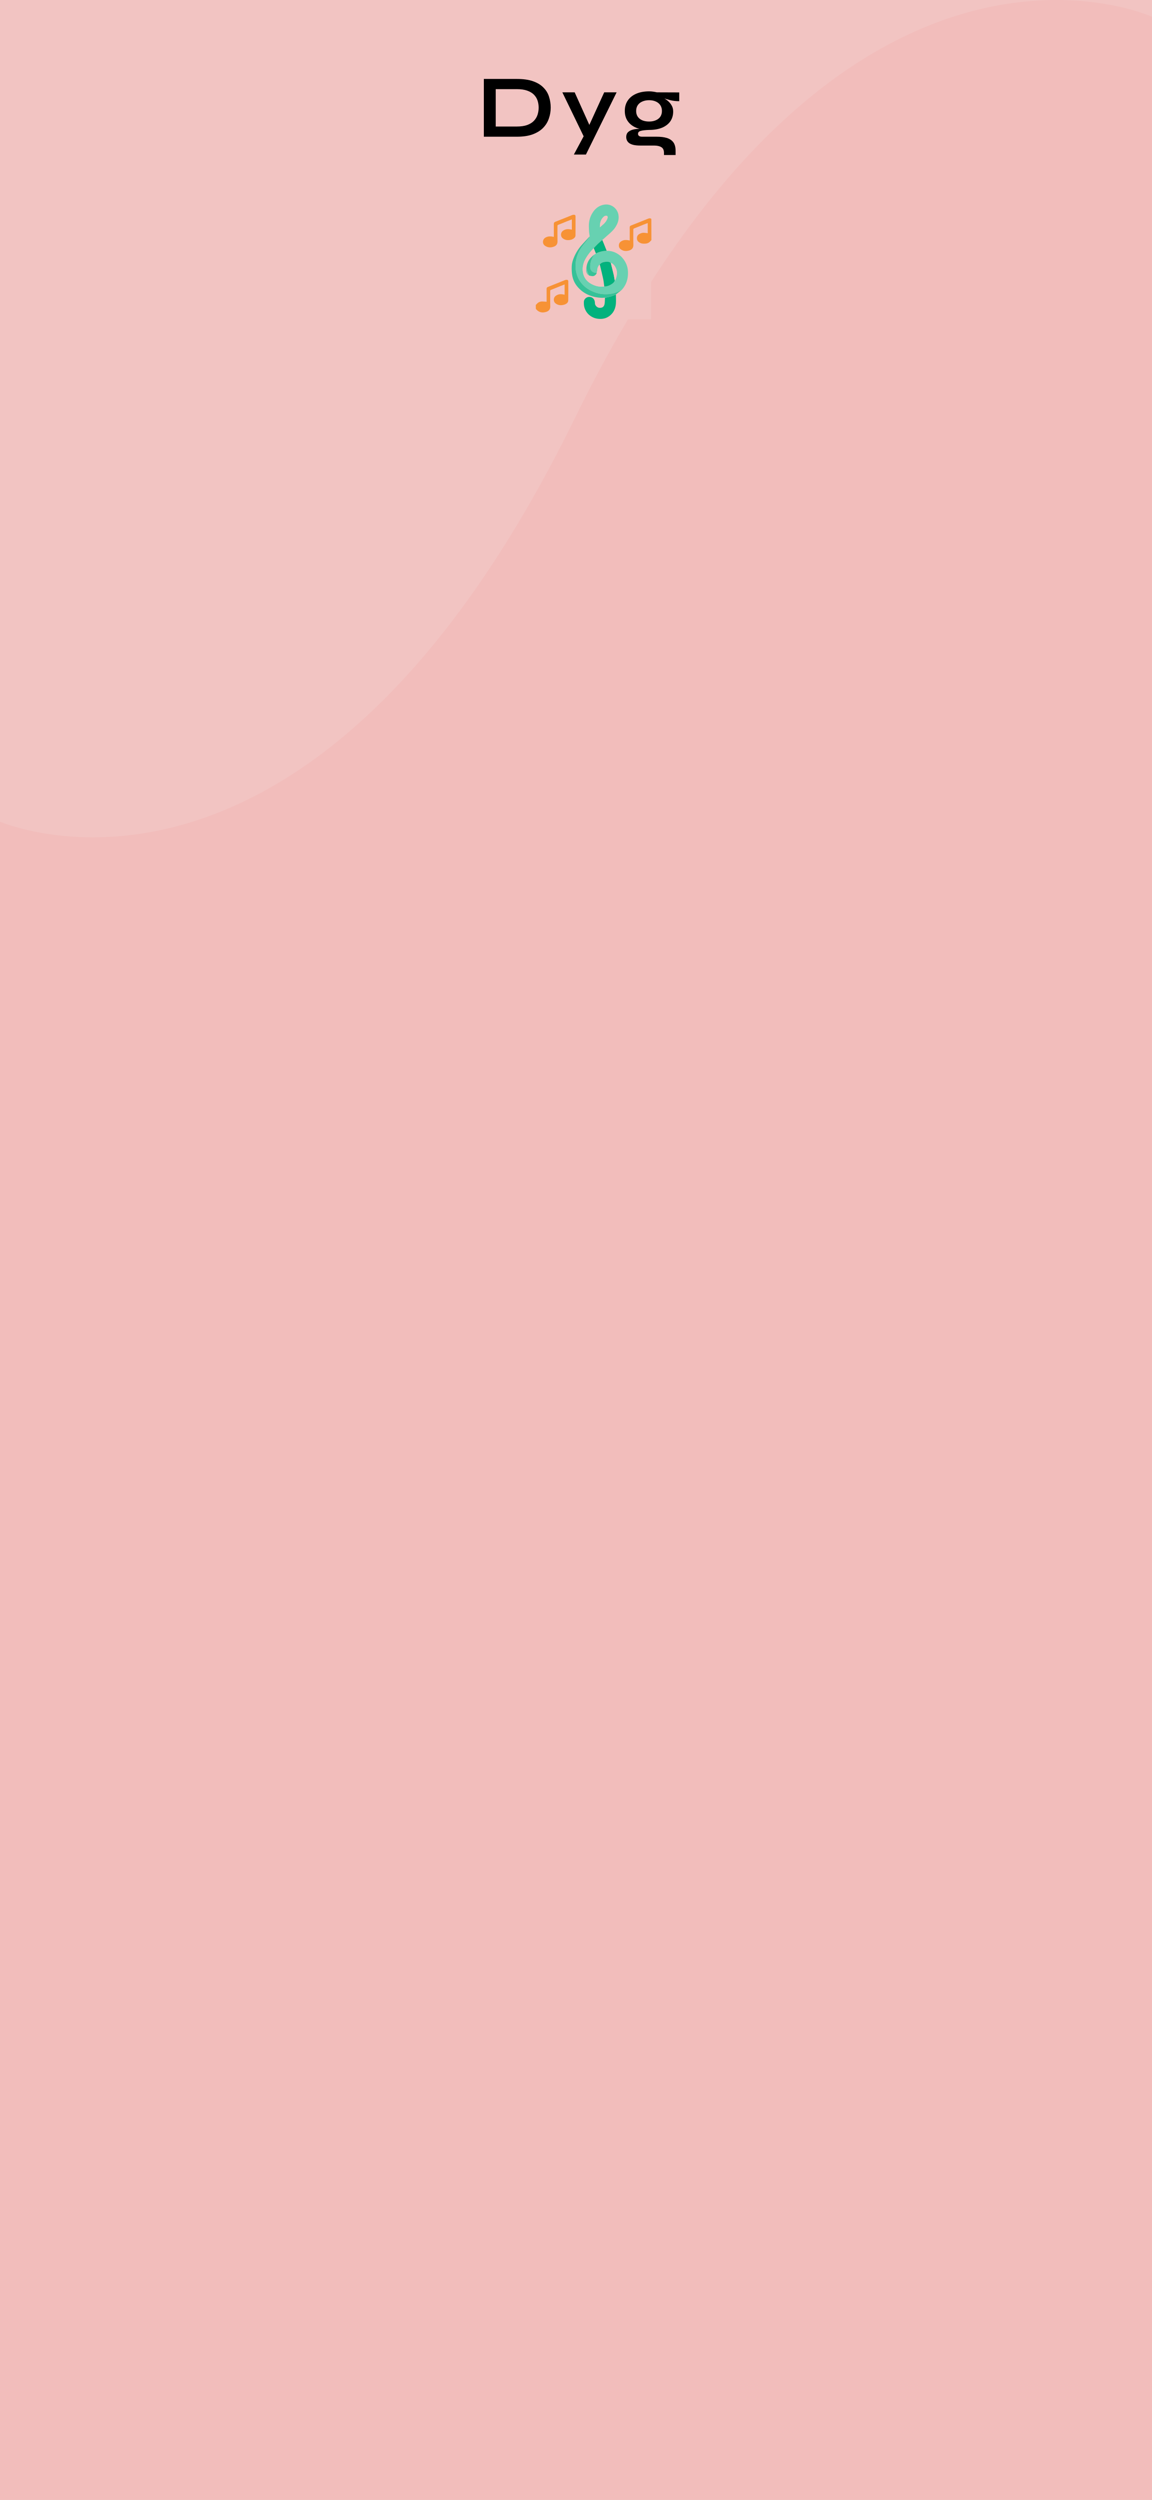 <svg width="413" height="896" viewBox="0 0 413 896" fill="none" xmlns="http://www.w3.org/2000/svg">
<rect x="-1" width="414" height="896" fill="#F2C4C2"/>
<path d="M-1 897V294.094C-1 294.094 110.5 345.114 206 150.056C301.5 -45.002 413 6.018 413 6.018V896.378L-1 897Z" fill="#F2BDBB"/>
<path d="M185.304 28.296C187.629 28.296 189.571 28.573 191.128 29.128C192.685 29.683 193.923 30.44 194.84 31.4C195.779 32.339 196.44 33.427 196.824 34.664C197.229 35.901 197.432 37.203 197.432 38.568C197.432 39.933 197.208 41.245 196.76 42.504C196.333 43.763 195.64 44.883 194.68 45.864C193.741 46.824 192.493 47.592 190.936 48.168C189.4 48.723 187.523 49 185.304 49H173.464V28.296H185.304ZM177.72 45.352H185.208C186.744 45.352 188.013 45.171 189.016 44.808C190.04 44.424 190.851 43.912 191.448 43.272C192.045 42.632 192.472 41.907 192.728 41.096C192.984 40.285 193.112 39.443 193.112 38.568C193.112 37.693 192.984 36.861 192.728 36.072C192.472 35.283 192.045 34.579 191.448 33.96C190.851 33.341 190.04 32.851 189.016 32.488C188.013 32.125 186.744 31.944 185.208 31.944H177.72V45.352ZM201.605 33.096H206.021L212.901 48.36L209.317 49L201.605 33.096ZM221.061 33.096L210.053 55.4H205.733L210.437 46.632L216.613 33.096H221.061ZM232.7 46.568C230.972 46.568 229.446 46.312 228.124 45.8C226.822 45.267 225.809 44.488 225.084 43.464C224.358 42.44 223.996 41.203 223.996 39.752C223.996 38.323 224.348 37.085 225.052 36.04C225.756 34.995 226.758 34.184 228.06 33.608C229.382 33.032 230.929 32.744 232.7 32.744C233.19 32.744 233.66 32.776 234.108 32.84C234.577 32.904 235.036 32.989 235.484 33.096L243.516 33.128V36.264C242.428 36.285 241.318 36.157 240.188 35.88C239.078 35.581 238.097 35.261 237.244 34.92L237.148 34.696C237.873 35.037 238.556 35.464 239.196 35.976C239.836 36.467 240.348 37.043 240.732 37.704C241.137 38.344 241.34 39.091 241.34 39.944C241.34 41.331 240.988 42.525 240.284 43.528C239.58 44.509 238.577 45.267 237.276 45.8C235.996 46.312 234.47 46.568 232.7 46.568ZM238.044 55.56V54.792C238.044 53.811 237.724 53.128 237.084 52.744C236.465 52.36 235.612 52.168 234.524 52.168H229.564C228.604 52.168 227.793 52.093 227.132 51.944C226.492 51.795 225.98 51.581 225.596 51.304C225.212 51.027 224.934 50.696 224.764 50.312C224.593 49.949 224.508 49.555 224.508 49.128C224.508 48.275 224.785 47.635 225.34 47.208C225.894 46.76 226.641 46.461 227.58 46.312C228.518 46.163 229.553 46.131 230.684 46.216L232.7 46.568C231.356 46.611 230.353 46.728 229.692 46.92C229.052 47.091 228.732 47.443 228.732 47.976C228.732 48.296 228.86 48.552 229.116 48.744C229.372 48.915 229.734 49 230.204 49H235.42C236.849 49 238.065 49.149 239.068 49.448C240.092 49.768 240.87 50.291 241.404 51.016C241.937 51.763 242.204 52.776 242.204 54.056V55.56H238.044ZM232.7 43.56C233.617 43.56 234.417 43.411 235.1 43.112C235.804 42.813 236.348 42.387 236.732 41.832C237.116 41.256 237.308 40.573 237.308 39.784C237.308 38.973 237.116 38.28 236.732 37.704C236.348 37.128 235.814 36.691 235.132 36.392C234.449 36.072 233.638 35.912 232.7 35.912C231.782 35.912 230.972 36.072 230.268 36.392C229.564 36.691 229.02 37.128 228.636 37.704C228.252 38.28 228.06 38.973 228.06 39.784C228.06 40.573 228.252 41.256 228.636 41.832C229.02 42.387 229.553 42.813 230.236 43.112C230.94 43.411 231.761 43.56 232.7 43.56Z" fill="black"/>
<g clip-path="url(#clip0_104_2)">
<path d="M233.531 86.115C233.531 95.582 233.531 105.05 233.531 114.524C219.714 114.524 205.898 114.524 192.081 114.524C192.081 113.283 192.081 112.042 192.101 110.737C192.298 110.879 192.45 111.116 192.658 111.288C193.633 112.094 194.759 112.13 195.886 111.759C196.731 111.48 197.307 110.869 197.277 109.836C197.224 108.002 197.264 106.166 197.26 104.331C197.26 104.118 197.282 103.993 197.54 103.895C198.706 103.454 199.852 102.963 201.008 102.497C201.467 102.311 201.932 102.142 202.416 101.956C202.416 103.206 202.416 104.41 202.416 105.629C202.336 105.618 202.283 105.614 202.233 105.602C201.133 105.336 200.091 105.35 199.144 106.101C198.358 106.724 198.336 108.07 199.12 108.699C200.104 109.489 201.221 109.535 202.353 109.17C203.061 108.942 203.709 108.493 203.724 107.661C203.766 105.382 203.74 103.101 203.737 100.821C203.736 100.464 203.532 100.283 203.185 100.287C202.989 100.29 202.779 100.302 202.601 100.372C200.54 101.192 198.486 102.028 196.425 102.847C196.094 102.979 195.959 103.181 195.962 103.538C195.974 104.954 195.967 106.371 195.967 107.788C195.967 107.927 195.967 108.067 195.967 108.157C195.38 108.12 194.852 108.056 194.325 108.062C193.555 108.071 192.901 108.366 192.406 108.979C192.316 109.091 192.19 109.173 192.081 109.269C192.081 97.211 192.081 85.154 192.081 73.089C205.898 73.089 219.714 73.089 233.531 73.088C233.531 74.842 233.531 76.595 233.508 78.414C232.996 78.057 232.519 78.311 232.039 78.504C230.091 79.286 228.145 80.073 226.192 80.842C225.864 80.971 225.754 81.174 225.756 81.507C225.764 82.924 225.759 84.34 225.759 85.757C225.759 85.899 225.759 86.041 225.759 86.21C225.642 86.184 225.579 86.169 225.516 86.156C224.431 85.926 223.399 85.922 222.462 86.669C221.673 87.298 221.655 88.642 222.432 89.268C223.413 90.058 224.532 90.109 225.664 89.742C226.513 89.466 227.103 88.853 227.07 87.79C227.013 85.971 227.057 84.148 227.051 82.327C227.05 82.092 227.086 81.966 227.354 81.865C228.519 81.423 229.665 80.931 230.821 80.465C231.275 80.282 231.737 80.119 232.217 79.939C232.217 81.196 232.217 82.393 232.217 83.592C230.742 83.375 230.444 83.363 229.772 83.609C229.05 83.874 228.45 84.287 228.354 85.131C228.245 86.09 228.662 86.645 229.565 87.091C230.118 87.364 230.7 87.345 231.284 87.326C232.056 87.302 232.71 87.019 233.206 86.404C233.296 86.293 233.422 86.211 233.531 86.115ZM222.889 103.921C222.904 103.897 222.919 103.874 222.983 103.826C224.252 102.415 224.93 100.731 225.096 98.87C225.261 97.02 225.016 95.224 223.992 93.601C223.452 92.745 222.828 91.975 222.007 91.37C220.666 90.381 219.18 89.854 217.478 89.856C217.35 89.538 217.222 89.22 217.096 88.901C216.713 87.934 216.33 86.966 215.986 85.963C216.188 85.789 216.392 85.619 216.591 85.442C217.109 84.98 217.616 84.504 218.145 84.053C219.077 83.258 219.978 82.435 220.645 81.392C221.502 80.051 221.993 78.633 221.72 77.001C221.353 74.802 219.251 72.95 216.663 73.339C215.022 73.585 213.703 74.473 212.738 75.81C211.609 77.376 211.08 79.155 211.108 81.09C211.119 81.772 211.138 82.456 211.193 83.136C211.236 83.672 211.34 84.204 211.367 84.758C210.387 85.819 209.383 86.859 208.433 87.946C207.296 89.247 206.404 90.706 205.74 92.308C205.338 93.278 205.029 94.283 204.976 95.316C204.92 96.431 204.959 97.572 205.138 98.672C205.399 100.284 206.111 101.737 207.201 102.969C208.315 104.229 209.656 105.176 211.227 105.812C212.692 106.406 214.21 106.695 215.778 106.756C216.134 106.77 216.493 106.714 216.853 106.764C216.827 107.474 216.88 108.199 216.754 108.891C216.581 109.842 216.077 110.438 214.813 110.323C214.091 110.257 213.266 109.503 213.284 108.639C213.29 108.364 213.235 108.082 213.166 107.813C212.978 107.076 212.222 106.338 211.092 106.422C210.158 106.491 209.341 107.261 209.321 108.196C209.305 108.935 209.335 109.667 209.573 110.372C209.926 111.414 210.497 112.307 211.372 113.003C212.576 113.959 213.937 114.345 215.466 114.298C216.796 114.258 217.933 113.781 218.901 112.916C220.125 111.823 220.685 110.376 220.804 108.779C220.884 107.706 220.812 106.622 220.837 105.493C221.465 105.02 222.092 104.547 222.74 104.067C222.74 104.067 222.749 104.046 222.783 104.023C222.806 103.992 222.829 103.961 222.847 103.928C222.847 103.928 222.847 103.934 222.889 103.921ZM204.965 85.868C205.106 85.794 205.248 85.725 205.386 85.647C205.888 85.36 206.312 84.972 206.319 84.37C206.345 82.077 206.332 79.784 206.327 77.491C206.326 77.16 206.133 76.971 205.802 76.972C205.594 76.973 205.37 76.986 205.179 77.061C203.13 77.872 201.088 78.7 199.04 79.515C198.682 79.657 198.545 79.885 198.55 80.273C198.568 81.676 198.558 83.078 198.557 84.481C198.557 84.62 198.545 84.758 198.539 84.902C197.5 84.671 196.543 84.609 195.598 85.126C194.431 85.763 194.36 87.356 195.342 88.05C196.398 88.796 197.519 88.82 198.658 88.364C199.472 88.039 199.892 87.427 199.867 86.479C199.819 84.659 199.854 82.838 199.851 81.017C199.851 80.804 199.87 80.677 200.129 80.58C201.161 80.195 202.172 79.755 203.194 79.343C203.787 79.104 204.386 78.88 205.009 78.638C205.009 79.89 205.009 81.093 205.009 82.291C204.971 82.299 204.957 82.305 204.944 82.303C204.893 82.293 204.842 82.281 204.791 82.27C203.707 82.04 202.674 82.035 201.739 82.782C200.964 83.402 200.903 84.713 201.675 85.359C202.629 86.156 203.744 86.21 204.965 85.868Z" fill="#F2C4C2"/>
<path d="M192.081 109.307C192.19 109.173 192.316 109.091 192.406 108.979C192.901 108.366 193.555 108.071 194.325 108.062C194.852 108.056 195.38 108.12 195.967 108.157C195.967 108.067 195.967 107.927 195.967 107.788C195.967 106.371 195.974 104.954 195.962 103.538C195.959 103.181 196.094 102.979 196.425 102.847C198.486 102.028 200.54 101.192 202.601 100.372C202.779 100.302 202.989 100.29 203.185 100.287C203.532 100.283 203.736 100.464 203.737 100.821C203.74 103.101 203.766 105.382 203.724 107.661C203.709 108.493 203.061 108.942 202.353 109.17C201.221 109.535 200.104 109.489 199.12 108.699C198.336 108.07 198.358 106.724 199.144 106.101C200.091 105.35 201.133 105.336 202.233 105.602C202.283 105.614 202.336 105.617 202.416 105.629C202.416 104.41 202.416 103.206 202.416 101.956C201.932 102.142 201.467 102.311 201.008 102.497C199.852 102.963 198.706 103.454 197.54 103.895C197.282 103.993 197.26 104.118 197.26 104.331C197.264 106.166 197.224 108.002 197.277 109.835C197.307 110.869 196.731 111.48 195.886 111.759C194.759 112.13 193.633 112.094 192.658 111.288C192.45 111.116 192.298 110.879 192.101 110.699C192.081 110.265 192.081 109.805 192.081 109.307Z" fill="#F79235"/>
<path d="M233.531 86.077C233.422 86.211 233.296 86.293 233.206 86.404C232.71 87.019 232.056 87.302 231.284 87.326C230.7 87.345 230.118 87.364 229.565 87.091C228.662 86.645 228.245 86.09 228.354 85.131C228.45 84.287 229.05 83.874 229.772 83.609C230.444 83.363 230.742 83.375 232.217 83.592C232.217 82.393 232.217 81.196 232.217 79.939C231.737 80.119 231.275 80.282 230.821 80.465C229.665 80.931 228.519 81.423 227.354 81.865C227.086 81.966 227.05 82.092 227.051 82.327C227.057 84.148 227.014 85.971 227.07 87.79C227.103 88.853 226.513 89.466 225.664 89.742C224.532 90.109 223.413 90.058 222.432 89.268C221.655 88.642 221.673 87.298 222.462 86.669C223.399 85.922 224.431 85.926 225.516 86.156C225.579 86.169 225.642 86.184 225.759 86.21C225.759 86.041 225.759 85.899 225.759 85.757C225.759 84.34 225.764 82.924 225.756 81.507C225.754 81.174 225.864 80.971 226.192 80.842C228.145 80.073 230.091 79.286 232.039 78.504C232.519 78.311 232.996 78.057 233.508 78.452C233.531 80.963 233.531 83.501 233.531 86.077Z" fill="#F79235"/>
<path d="M217.503 89.908C219.18 89.854 220.666 90.381 222.007 91.37C222.828 91.975 223.452 92.745 223.992 93.601C225.016 95.224 225.261 97.02 225.096 98.87C224.93 100.731 224.252 102.415 222.941 103.848C222.881 103.891 222.864 103.912 222.847 103.934C222.847 103.934 222.847 103.928 222.828 103.935C222.789 103.977 222.769 104.012 222.749 104.046C222.749 104.046 222.74 104.067 222.701 104.06C222.55 104.09 222.428 104.109 222.327 104.167C220.83 105.03 219.196 105.399 217.491 105.456C215.368 105.528 213.372 105.004 211.507 104.002C207.471 101.834 205.845 97.776 206.457 93.629C206.732 91.767 207.459 90.066 208.537 88.542C209.384 87.347 210.36 86.243 211.271 85.093C211.347 84.997 211.369 84.858 211.416 84.738C211.34 84.204 211.236 83.672 211.193 83.136C211.138 82.456 211.119 81.772 211.108 81.09C211.08 79.155 211.609 77.376 212.738 75.81C213.703 74.473 215.022 73.585 216.663 73.339C219.251 72.95 221.353 74.802 221.72 77.001C221.993 78.633 221.502 80.051 220.645 81.392C219.978 82.435 219.077 83.258 218.145 84.053C217.616 84.504 217.109 84.98 216.591 85.442C216.392 85.619 216.188 85.789 215.941 85.991C215.372 86.48 214.832 86.923 214.331 87.406C213.822 87.896 213.35 88.425 212.841 88.953C211.752 90.082 210.777 91.273 210.007 92.613C209.111 94.17 208.689 95.831 208.994 97.644C209.322 99.592 210.426 100.947 212.137 101.841C213.537 102.573 215.026 102.893 216.643 102.706C217.462 102.69 218.191 102.459 218.869 102.086C219.509 101.735 220.105 101.317 220.417 100.578C220.52 100.407 220.636 100.274 220.697 100.118C221.305 98.574 221.433 97.043 220.515 95.56C220.14 94.954 219.672 94.447 218.956 94.186C218.439 93.809 217.86 93.769 217.286 93.819C216.424 93.894 215.583 94.06 214.955 94.789C214.521 95.321 214.209 95.875 214.167 96.566C214.143 96.973 214.022 97.375 213.92 97.765C213.817 97.753 213.737 97.754 213.658 97.76C212.631 97.838 211.643 96.997 211.597 95.974C211.527 94.438 211.92 93.022 212.756 91.729C212.83 91.615 212.854 91.47 212.908 91.326C212.915 91.313 212.943 91.304 212.948 91.31C212.952 91.317 212.967 91.312 212.967 91.312C212.967 91.312 212.954 91.297 212.968 91.272C213.193 91.124 213.403 91.001 213.642 90.873C214.869 90.236 216.153 89.939 217.503 89.908ZM211.804 84.519C211.783 84.536 211.767 84.555 211.744 84.582C211.744 84.582 211.752 84.576 211.783 84.553C211.803 84.536 211.819 84.517 211.842 84.49C211.842 84.49 211.836 84.498 211.804 84.519ZM216.53 80.165C217.095 79.597 217.564 78.966 217.788 78.183C217.872 77.888 217.895 77.542 217.608 77.392C217.415 77.291 217.101 77.34 216.872 77.415C216.658 77.484 216.459 77.651 216.295 77.816C215.32 78.801 215.027 80.023 215.08 81.463C215.589 81.009 216.039 80.607 216.53 80.165Z" fill="#67D1B1"/>
<path d="M220.807 105.543C220.812 106.622 220.884 107.706 220.804 108.779C220.685 110.376 220.125 111.823 218.901 112.916C217.933 113.781 216.796 114.258 215.466 114.298C213.937 114.345 212.576 113.959 211.372 113.003C210.497 112.307 209.926 111.414 209.573 110.372C209.335 109.667 209.305 108.935 209.321 108.196C209.341 107.261 210.158 106.491 211.092 106.422C212.222 106.338 212.978 107.076 213.166 107.813C213.235 108.082 213.29 108.364 213.284 108.639C213.266 109.503 214.091 110.257 214.813 110.323C216.077 110.438 216.581 109.842 216.754 108.891C216.88 108.199 216.827 107.474 216.884 106.718C218.274 106.508 219.572 106.133 220.807 105.543Z" fill="#02B27D"/>
<path d="M204.933 85.87C203.744 86.21 202.629 86.156 201.675 85.359C200.903 84.713 200.964 83.402 201.739 82.782C202.674 82.035 203.707 82.04 204.791 82.27C204.842 82.281 204.893 82.293 204.944 82.303C204.957 82.305 204.971 82.299 205.009 82.291C205.009 81.093 205.009 79.89 205.009 78.638C204.386 78.88 203.787 79.104 203.194 79.343C202.172 79.755 201.161 80.195 200.129 80.58C199.87 80.677 199.851 80.804 199.851 81.017C199.854 82.838 199.819 84.659 199.867 86.479C199.892 87.427 199.472 88.039 198.658 88.364C197.519 88.82 196.398 88.796 195.342 88.05C194.36 87.356 194.431 85.763 195.598 85.126C196.543 84.609 197.5 84.671 198.539 84.902C198.545 84.758 198.557 84.62 198.557 84.481C198.558 83.078 198.568 81.676 198.55 80.273C198.545 79.885 198.682 79.657 199.04 79.515C201.088 78.7 203.13 77.872 205.179 77.061C205.37 76.986 205.594 76.973 205.802 76.972C206.133 76.971 206.326 77.16 206.327 77.491C206.332 79.784 206.345 82.077 206.319 84.37C206.312 84.972 205.888 85.36 205.386 85.647C205.248 85.725 205.106 85.794 204.933 85.87Z" fill="#F79235"/>
<path d="M220.822 105.518C219.572 106.133 218.274 106.508 216.882 106.681C216.493 106.714 216.134 106.77 215.778 106.756C214.21 106.695 212.692 106.406 211.227 105.812C209.656 105.176 208.315 104.229 207.201 102.969C206.111 101.737 205.399 100.284 205.138 98.672C204.959 97.572 204.92 96.431 204.976 95.316C205.029 94.283 205.339 93.278 205.74 92.308C206.404 90.706 207.296 89.247 208.433 87.946C209.383 86.859 210.387 85.819 211.392 84.748C211.369 84.858 211.347 84.997 211.271 85.093C210.36 86.243 209.384 87.347 208.537 88.542C207.459 90.066 206.732 91.767 206.457 93.629C205.845 97.776 207.471 101.834 211.507 104.002C213.372 105.004 215.368 105.528 217.491 105.456C219.196 105.399 220.83 105.03 222.327 104.167C222.428 104.109 222.55 104.09 222.691 104.063C222.092 104.547 221.465 105.02 220.822 105.518Z" fill="#35C298"/>
<path d="M217.49 89.882C216.153 89.939 214.869 90.236 213.63 90.847C213.347 90.197 213.105 89.567 212.862 88.937C213.35 88.425 213.822 87.896 214.331 87.406C214.832 86.923 215.372 86.48 215.921 86.009C216.33 86.966 216.713 87.934 217.096 88.901C217.222 89.22 217.35 89.538 217.49 89.882Z" fill="#03B27D"/>
<path d="M222.766 104.035C222.769 104.012 222.789 103.977 222.831 103.936C222.829 103.961 222.806 103.992 222.766 104.035Z" fill="#35C298"/>
<path d="M222.868 103.927C222.864 103.912 222.881 103.891 222.916 103.86C222.919 103.874 222.904 103.897 222.868 103.927Z" fill="#35C298"/>
<path d="M212.842 88.953C213.105 89.567 213.347 90.197 213.602 90.853C213.404 91.001 213.193 91.124 212.964 91.271C212.946 91.296 212.943 91.304 212.943 91.304C212.943 91.304 212.915 91.313 212.885 91.339C212.372 91.848 211.827 92.284 211.421 92.824C210.706 93.776 210.312 94.876 210.223 96.111C210.2 96.261 210.186 96.378 210.163 96.493C210.002 97.28 210.356 98.413 211.201 98.785C211.67 98.87 212.126 98.989 212.577 98.973C213.143 98.954 213.912 98.272 213.944 97.779C214.022 97.375 214.143 96.973 214.167 96.566C214.209 95.875 214.521 95.321 214.961 94.819C215.044 94.975 215.111 95.107 215.144 95.247C215.527 96.864 215.936 98.475 216.273 100.101C216.45 100.954 216.501 101.833 216.608 102.7C215.026 102.893 213.537 102.573 212.137 101.841C210.426 100.947 209.322 99.592 208.994 97.644C208.689 95.831 209.111 94.17 210.007 92.613C210.777 91.273 211.752 90.082 212.842 88.953Z" fill="#F2C4C2"/>
<path d="M216.643 102.706C216.501 101.833 216.45 100.954 216.273 100.101C215.936 98.475 215.527 96.864 215.144 95.247C215.111 95.107 215.044 94.975 214.987 94.809C215.583 94.06 216.424 93.894 217.286 93.819C217.86 93.769 218.439 93.809 218.962 94.216C219.326 95.643 219.685 97.012 220.005 98.39C220.174 99.12 220.273 99.865 220.404 100.604C220.105 101.317 219.509 101.735 218.869 102.086C218.191 102.459 217.462 102.69 216.643 102.706Z" fill="#02B27D"/>
<path d="M213.92 97.765C213.912 98.272 213.143 98.954 212.577 98.973C212.126 98.989 211.67 98.87 211.196 98.756C210.681 97.89 210.408 97 210.229 96.076C210.312 94.876 210.706 93.776 211.421 92.824C211.827 92.284 212.372 91.848 212.878 91.352C212.854 91.47 212.83 91.615 212.756 91.729C211.92 93.022 211.527 94.438 211.597 95.974C211.643 96.997 212.632 97.838 213.658 97.76C213.737 97.754 213.817 97.753 213.92 97.765Z" fill="#36C398"/>
<path d="M220.417 100.578C220.273 99.865 220.174 99.12 220.005 98.39C219.685 97.012 219.326 95.643 218.977 94.241C219.672 94.447 220.14 94.954 220.515 95.56C221.433 97.043 221.305 98.574 220.697 100.118C220.636 100.274 220.52 100.407 220.417 100.578Z" fill="#F2C4C2"/>
<path d="M216.51 80.185C216.039 80.607 215.589 81.009 215.08 81.463C215.027 80.023 215.32 78.801 216.295 77.816C216.459 77.651 216.658 77.484 216.872 77.415C217.101 77.34 217.415 77.291 217.608 77.392C217.895 77.542 217.872 77.888 217.788 78.183C217.564 78.966 217.095 79.597 216.51 80.185Z" fill="#F2C4C2"/>
<path d="M211.752 84.576C211.752 84.576 211.744 84.582 211.749 84.579C211.754 84.577 211.752 84.576 211.752 84.576Z" fill="#35C298"/>
<path d="M212.948 91.31C212.943 91.304 212.946 91.296 212.95 91.296C212.954 91.297 212.967 91.312 212.967 91.312C212.967 91.312 212.953 91.317 212.948 91.31Z" fill="#36C398"/>
<path d="M211.754 84.578C211.767 84.555 211.783 84.536 211.819 84.508C211.834 84.496 211.833 84.495 211.833 84.495C211.819 84.517 211.803 84.536 211.768 84.565C211.752 84.576 211.753 84.577 211.754 84.578Z" fill="#35C298"/>
<path d="M211.835 84.497C211.836 84.498 211.842 84.49 211.837 84.493C211.833 84.495 211.834 84.496 211.835 84.497Z" fill="#35C298"/>
<path d="M210.223 96.111C210.408 97 210.681 97.89 211.181 98.73C210.356 98.413 210.002 97.28 210.163 96.493C210.186 96.378 210.2 96.261 210.223 96.111Z" fill="#65D0B0"/>
</g>
<defs>
<clipPath id="clip0_104_2">
<rect width="41.45" height="41.45" fill="white" transform="translate(192 73)"/>
</clipPath>
</defs>
</svg>

